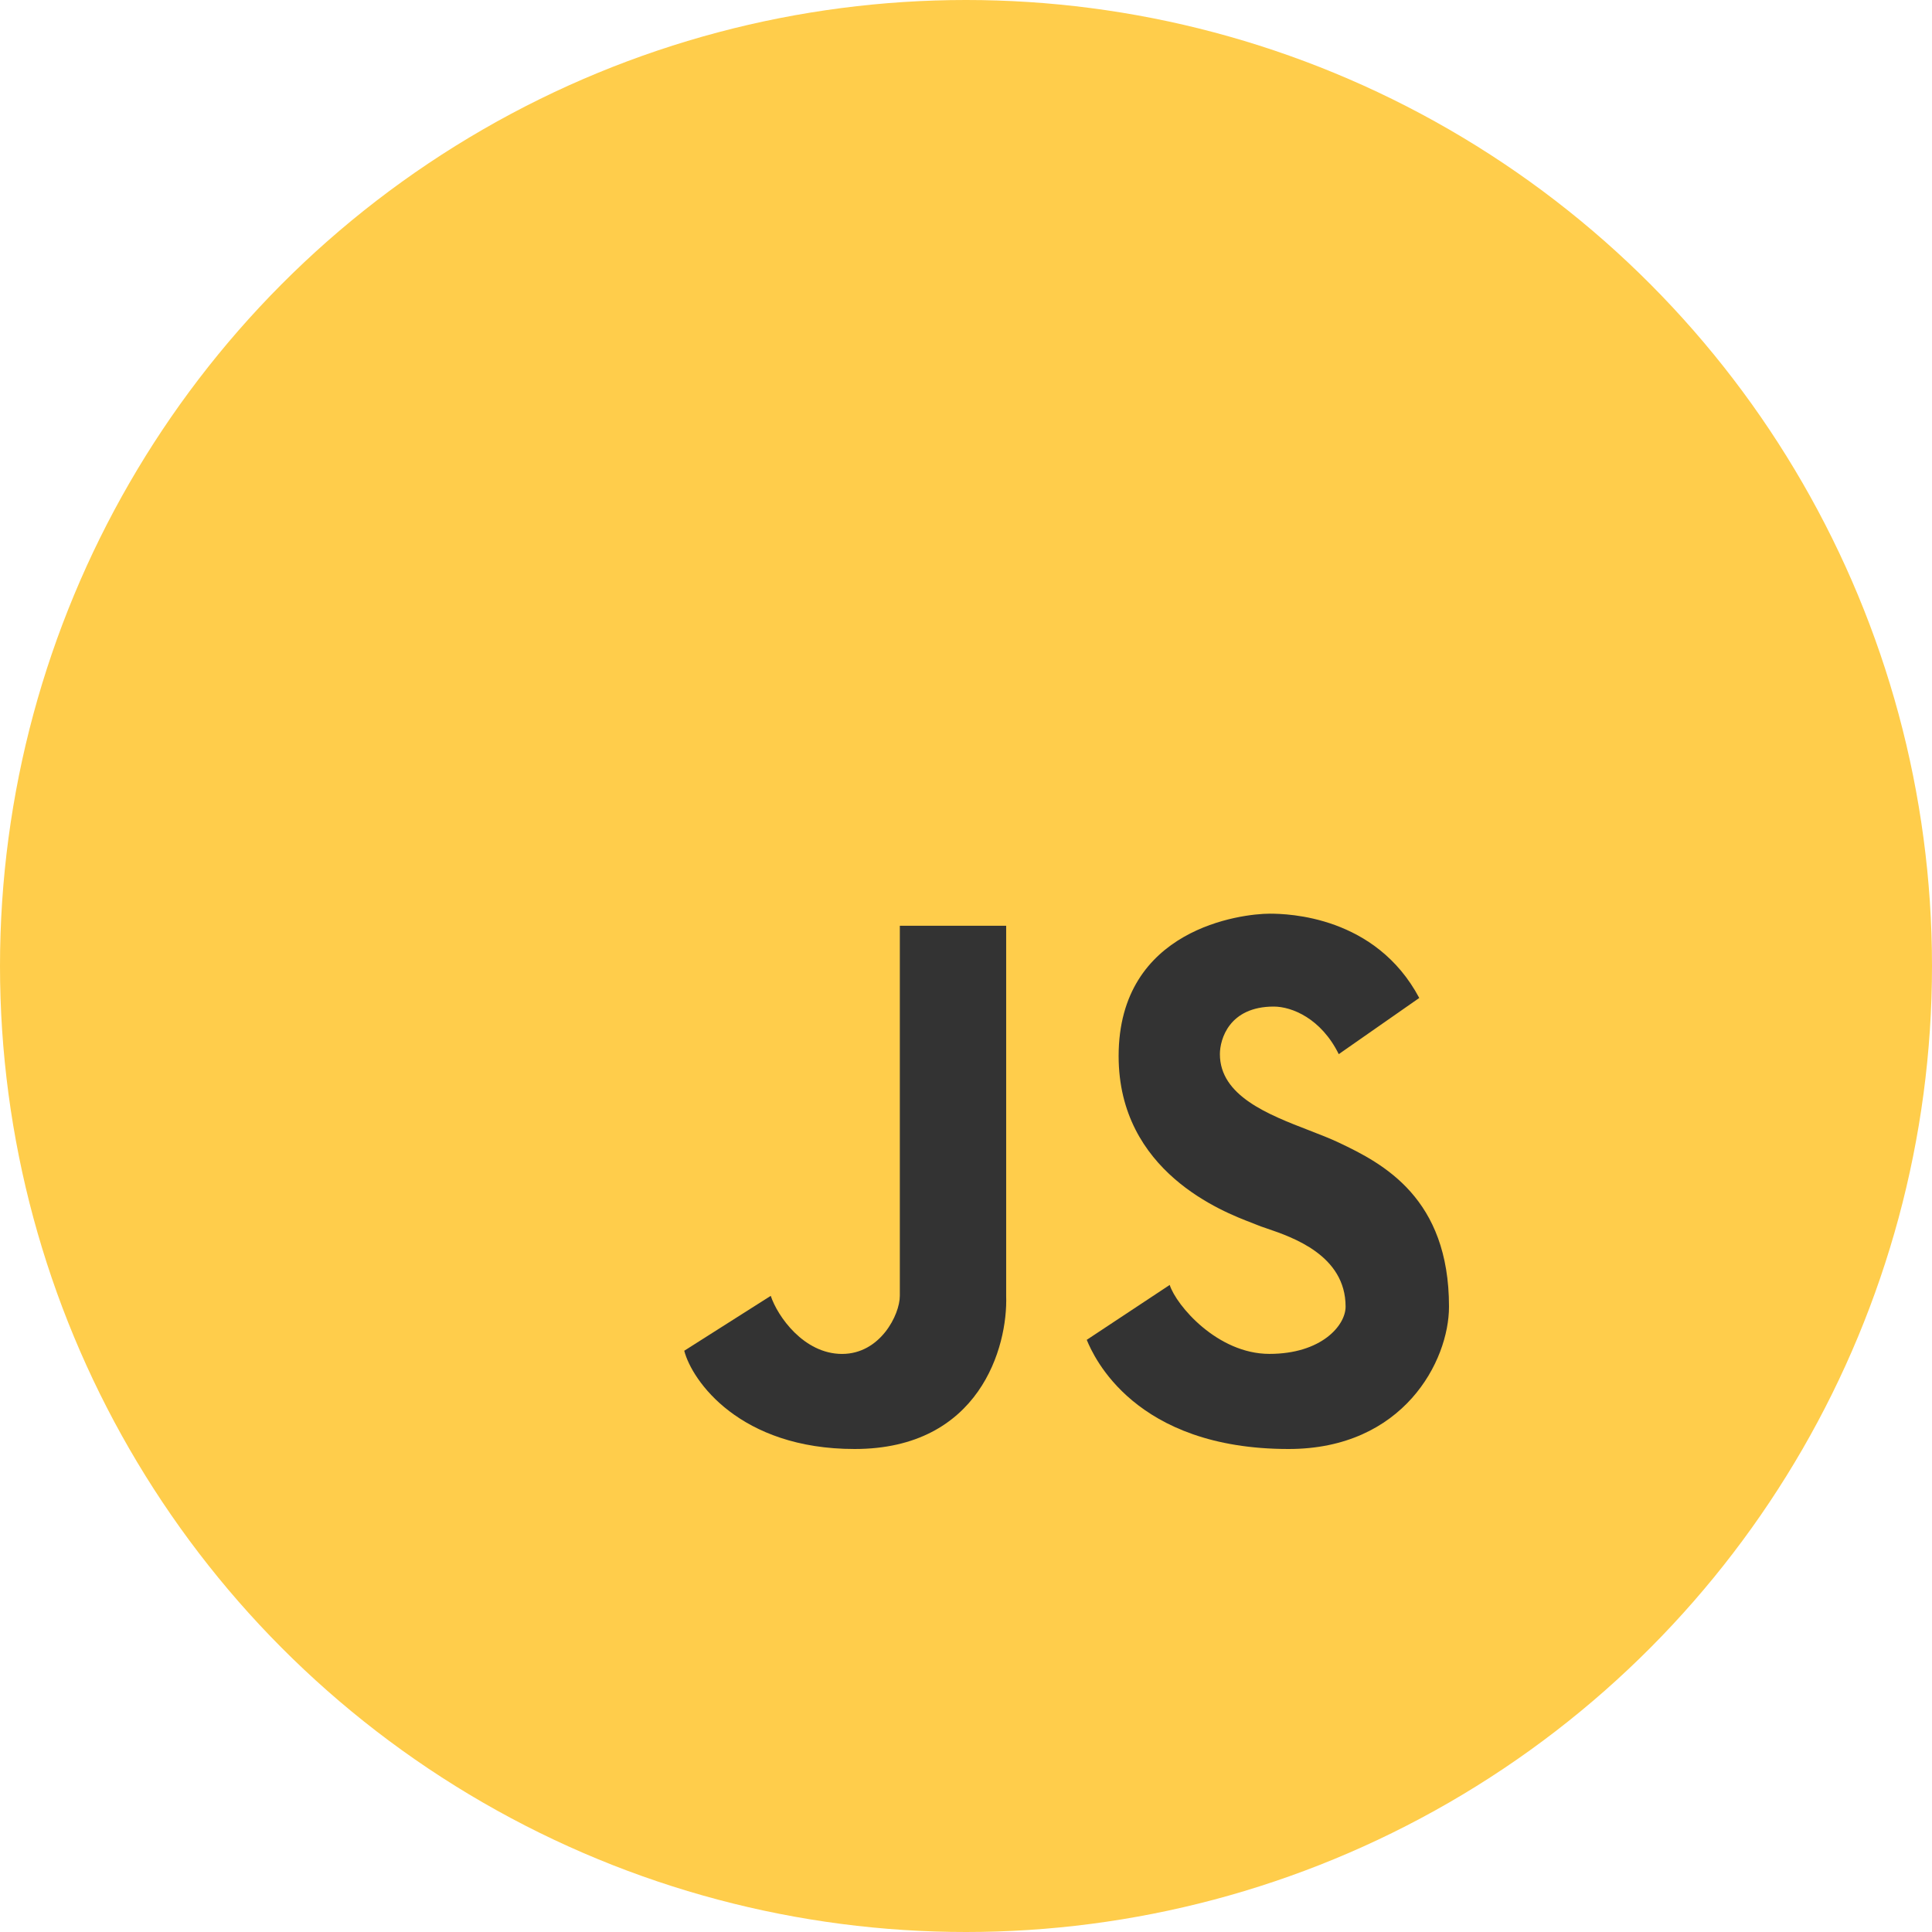 <svg width="48" height="48" viewBox="0 0 48 48" fill="none" xmlns="http://www.w3.org/2000/svg">
<g id="Group 329">
<circle id="Ellipse 1816" cx="24" cy="24" r="24" fill="#FFCD4B"/>
<rect id="bg" x="10" y="10" width="28" height="28" fill="#FFCD4B"/>
<g id="js">
<path d="M27 33.288L29.061 31.924C29.223 32.431 30.246 33.637 31.538 33.637C32.831 33.637 33.431 32.931 33.431 32.463C33.431 31.188 32.111 30.738 31.477 30.522C31.374 30.487 31.289 30.458 31.231 30.433C31.201 30.42 31.156 30.402 31.098 30.38C30.393 30.111 27.792 29.117 27.792 26.237C27.792 23.065 30.854 22.7 31.546 22.7C31.999 22.7 34.177 22.756 35.261 24.794L33.261 26.19C32.823 25.302 32.095 25.008 31.646 25.008C30.538 25.008 30.308 25.82 30.308 26.19C30.308 27.227 31.511 27.692 32.527 28.084C32.793 28.187 33.046 28.285 33.261 28.387C34.369 28.91 36 29.767 36 32.463C36 33.814 34.867 36 32.015 36C28.185 36 27.169 33.7 27 33.288Z" fill="#333333"/>
<path d="M17 33.559L19.149 32.195C19.317 32.703 19.971 33.638 20.921 33.638C21.87 33.638 22.356 32.663 22.356 32.195V23H24.998V32.195C25.041 33.464 24.338 36 21.233 36C18.379 36 17.192 34.304 17 33.559Z" fill="#333333"/>
</g>
</g>
</svg>

